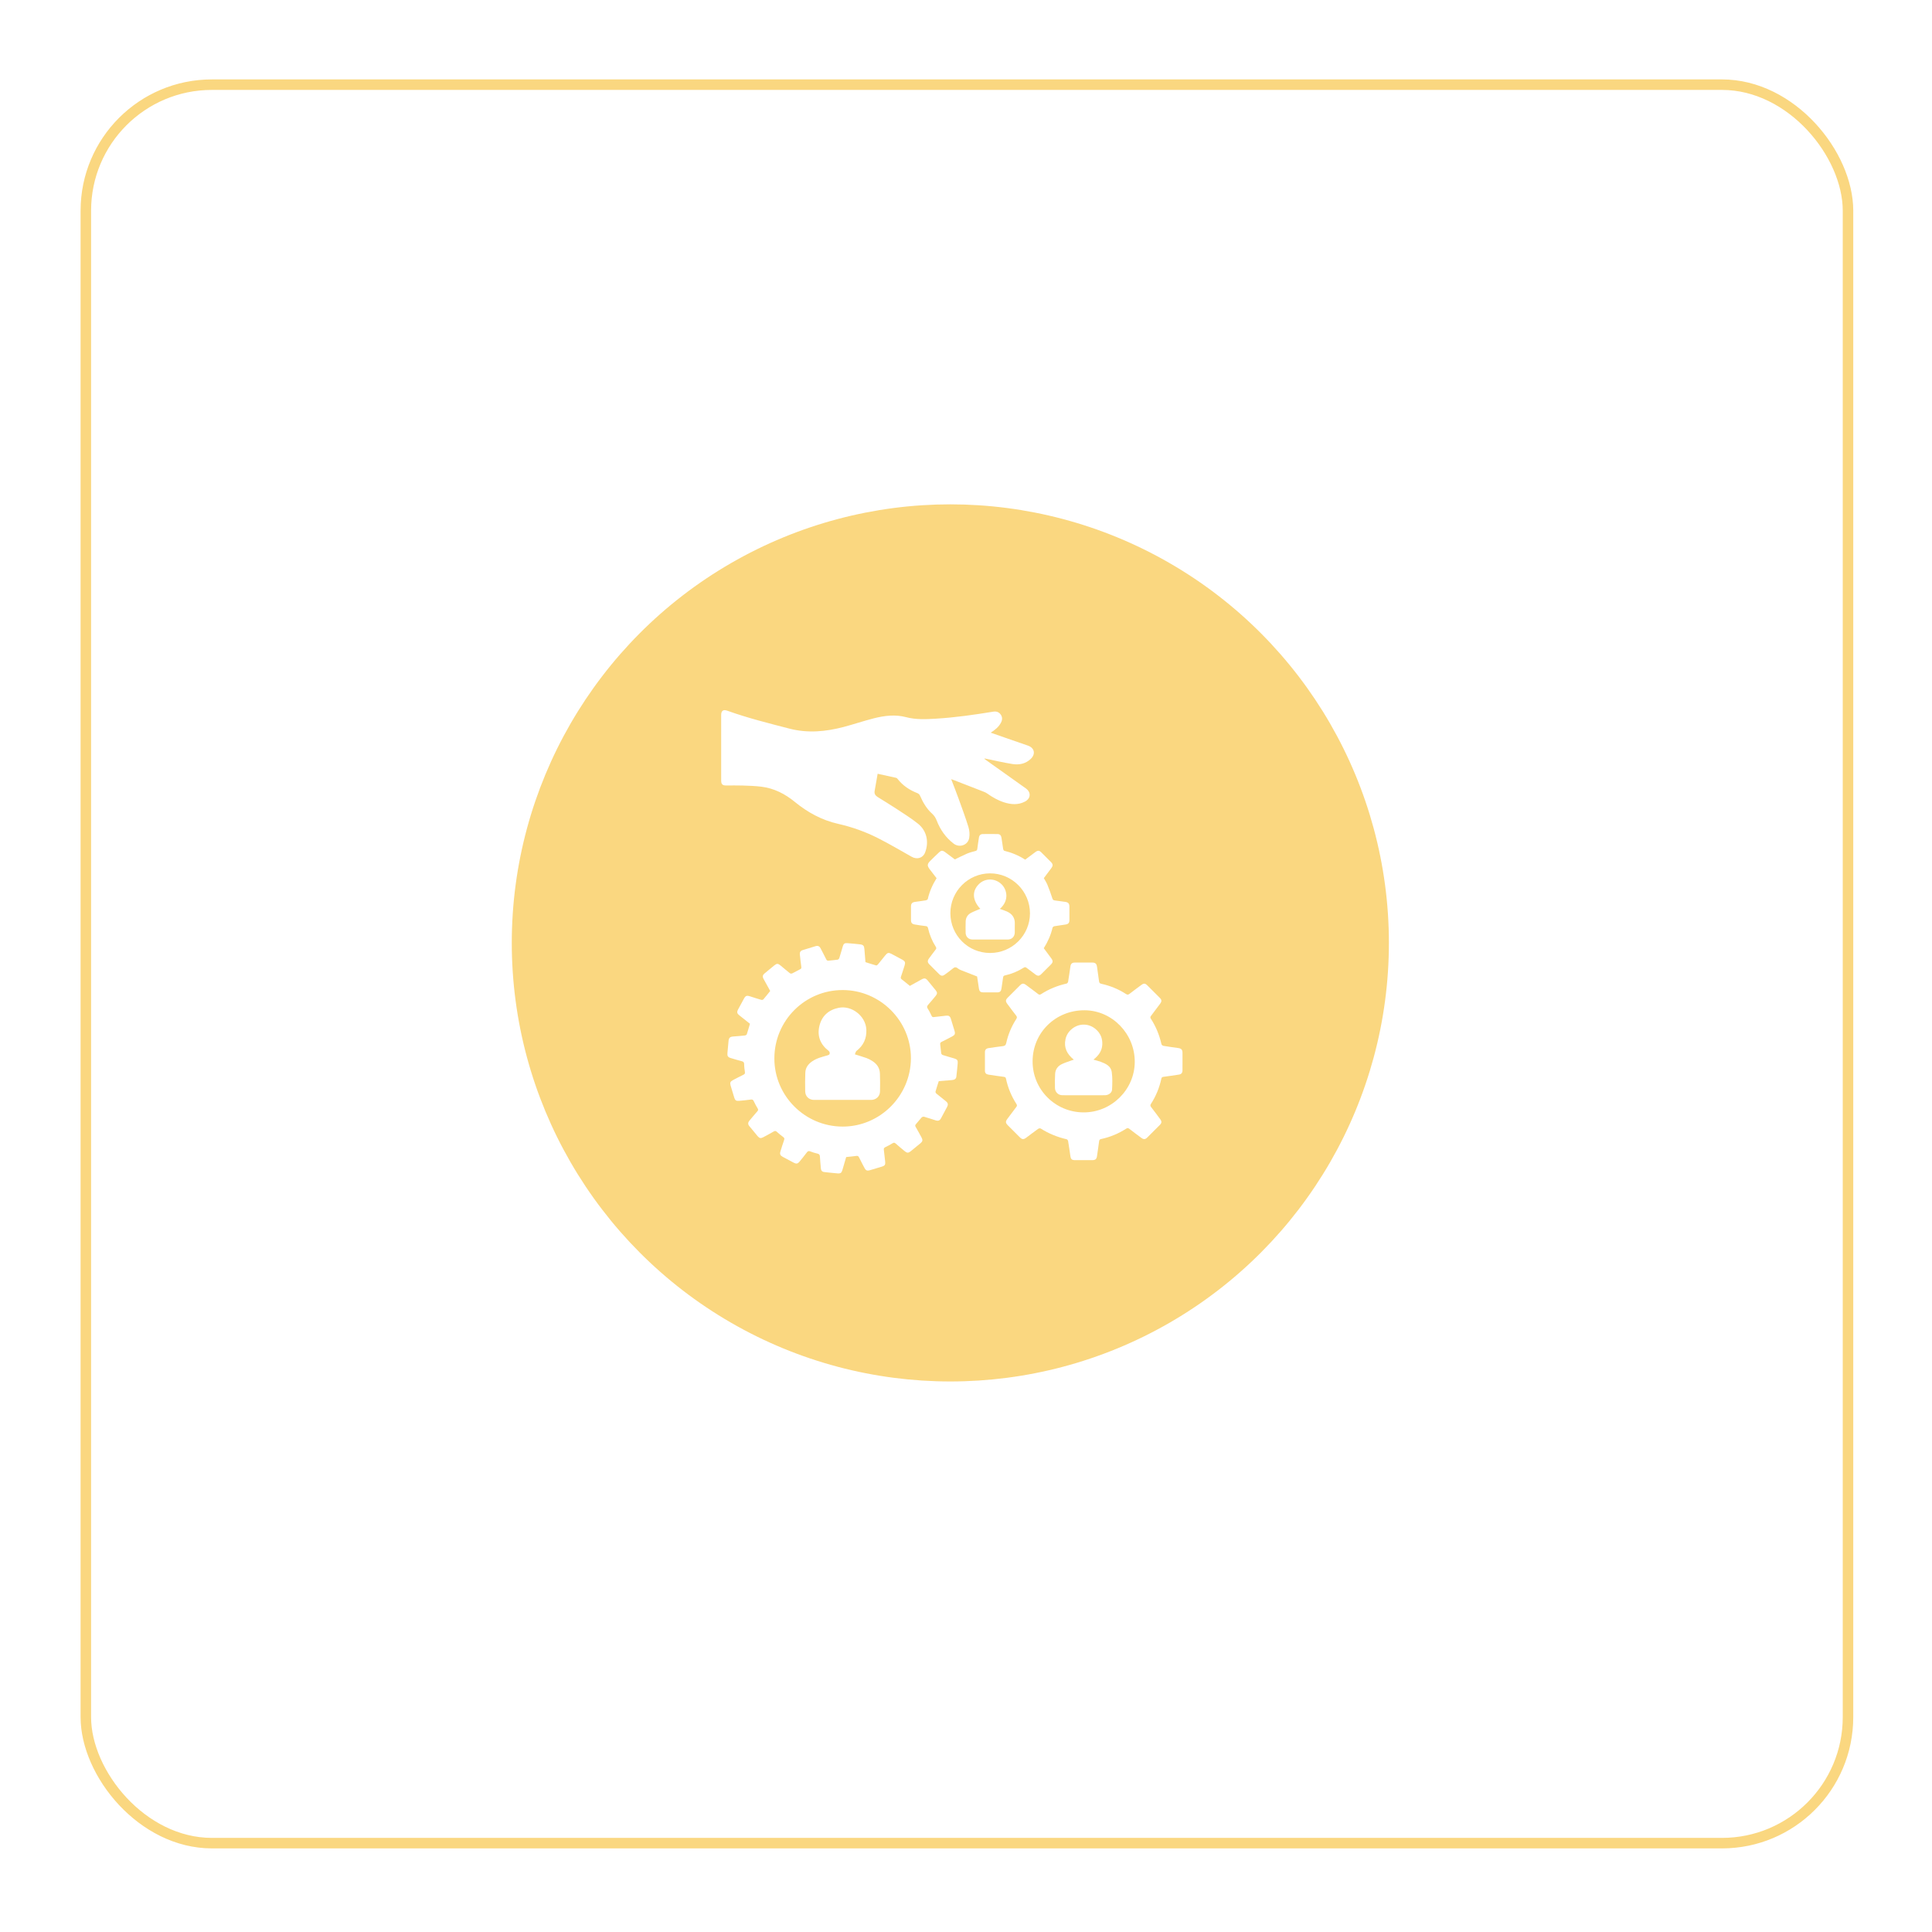 <svg width="368" height="368" viewBox="0 0 368 368" fill="none" xmlns="http://www.w3.org/2000/svg">
<g style="mix-blend-mode:luminosity" opacity="0.5">
<g filter="url(#filter0_d_539_288)">
<rect x="15.35" y="11.127" width="337.65" height="336.948" rx="25" fill="white"/>
<rect x="16.35" y="12.127" width="335.65" height="334.948" rx="24" stroke="#F5AF02" stroke-width="2"/>
</g>
<circle cx="181.017" cy="179.601" r="83.535" fill="#F5AF02"/>
<g clip-path="url(#clip0_539_288)">
<path d="M181.181 148.411C181.663 149.678 182.134 150.864 182.567 152.063C183.219 153.868 183.889 155.669 184.457 157.501C184.661 158.16 184.728 158.928 184.613 159.604C184.379 160.98 182.755 161.544 181.641 160.688C180.147 159.541 179.097 158.049 178.422 156.301C178.219 155.773 177.949 155.348 177.521 154.962C176.501 154.039 175.814 152.867 175.268 151.614C175.151 151.344 175.002 151.176 174.714 151.064C173.235 150.488 171.952 149.629 170.966 148.362C170.898 148.275 170.798 148.181 170.697 148.159C169.551 147.899 168.402 147.652 167.171 147.385C166.984 148.464 166.798 149.565 166.597 150.665C166.502 151.189 166.744 151.54 167.153 151.799C168.285 152.515 169.44 153.195 170.558 153.933C172.004 154.887 173.486 155.801 174.836 156.877C176.528 158.224 176.987 160.358 176.209 162.38C175.801 163.443 174.682 163.778 173.646 163.192C171.543 162.003 169.458 160.777 167.306 159.682C164.877 158.444 162.322 157.528 159.648 156.925C156.569 156.23 153.845 154.755 151.416 152.762C149.535 151.218 147.453 150.148 145.03 149.848C143.847 149.702 142.648 149.665 141.455 149.625C140.406 149.589 139.355 149.618 138.304 149.617C137.605 149.615 137.367 149.373 137.367 148.662C137.364 144.503 137.364 140.346 137.365 136.188C137.366 135.382 137.762 135.098 138.52 135.369C142.401 136.76 146.391 137.758 150.378 138.788C153.875 139.691 157.284 139.362 160.69 138.468C162.617 137.962 164.506 137.315 166.435 136.826C168.454 136.313 170.521 136.055 172.575 136.599C174.462 137.099 176.364 137.004 178.266 136.89C181.933 136.671 185.567 136.148 189.191 135.554C189.767 135.46 190.267 135.611 190.615 136.107C190.959 136.599 190.939 137.112 190.67 137.634C190.24 138.466 189.541 139.027 188.708 139.555C189.666 139.891 190.567 140.208 191.47 140.521C192.912 141.021 194.358 141.511 195.798 142.02C197.052 142.464 197.302 143.614 196.339 144.546C195.36 145.494 194.123 145.731 192.848 145.53C191.112 145.255 189.397 144.845 187.673 144.495C187.618 144.483 187.562 144.478 187.472 144.529C187.987 144.896 188.501 145.264 189.016 145.631C191.142 147.143 193.27 148.653 195.395 150.167C196.433 150.907 196.354 152.104 195.223 152.688C193.917 153.362 192.577 153.254 191.232 152.821C190.085 152.451 189.05 151.863 188.072 151.166C187.874 151.025 187.649 150.91 187.422 150.822C185.54 150.084 183.653 149.355 181.769 148.624C181.599 148.558 181.427 148.5 181.18 148.411H181.181Z" fill="white"/>
<path d="M178.811 205.938C178.597 206.613 178.379 207.259 178.195 207.916C178.165 208.022 178.257 208.215 178.352 208.294C178.933 208.781 179.532 209.248 180.124 209.721C180.592 210.094 180.651 210.362 180.37 210.892C180.003 211.588 179.634 212.283 179.259 212.974C179 213.452 178.732 213.562 178.212 213.399C177.476 213.171 176.747 212.918 176.006 212.709C175.872 212.671 175.641 212.746 175.544 212.851C175.168 213.257 174.84 213.706 174.47 214.118C174.304 214.302 174.29 214.436 174.414 214.649C174.802 215.316 175.171 215.995 175.538 216.674C175.792 217.143 175.742 217.418 175.346 217.748C174.718 218.27 174.087 218.788 173.451 219.3C173.038 219.634 172.769 219.635 172.359 219.299C171.763 218.807 171.164 218.317 170.588 217.802C170.383 217.619 170.239 217.63 170.02 217.761C169.57 218.029 169.113 218.289 168.636 218.506C168.366 218.628 168.319 218.782 168.354 219.046C168.452 219.797 168.539 220.55 168.61 221.304C168.662 221.85 168.527 222.046 168.005 222.207C167.214 222.452 166.418 222.687 165.623 222.919C165.177 223.048 164.91 222.935 164.687 222.514C164.326 221.832 163.966 221.148 163.628 220.455C163.514 220.222 163.384 220.14 163.123 220.175C162.489 220.261 161.851 220.318 161.177 220.39C160.944 221.191 160.707 222.012 160.466 222.833C160.297 223.407 160.12 223.55 159.523 223.503C158.681 223.436 157.84 223.339 157 223.249C156.588 223.205 156.387 222.956 156.353 222.554C156.292 221.799 156.217 221.044 156.174 220.288C156.155 219.962 156.034 219.807 155.705 219.734C155.238 219.632 154.775 219.489 154.331 219.311C154.025 219.188 153.866 219.267 153.682 219.514C153.245 220.098 152.78 220.659 152.322 221.228C151.962 221.675 151.693 221.732 151.183 221.464C150.474 221.091 149.767 220.715 149.064 220.333C148.612 220.088 148.502 219.814 148.654 219.321C148.882 218.584 149.105 217.846 149.363 217.12C149.457 216.857 149.383 216.731 149.183 216.58C148.776 216.272 148.375 215.954 148.001 215.607C147.789 215.409 147.639 215.363 147.37 215.524C146.72 215.913 146.048 216.262 145.38 216.618C144.911 216.868 144.656 216.822 144.31 216.412C143.773 215.777 143.251 215.13 142.722 214.49C142.434 214.141 142.456 213.801 142.741 213.464C143.249 212.862 143.748 212.252 144.269 211.663C144.433 211.477 144.446 211.347 144.317 211.133C144.046 210.686 143.794 210.223 143.574 209.749C143.449 209.477 143.31 209.398 143.008 209.441C142.273 209.547 141.532 209.617 140.792 209.682C140.213 209.734 140.023 209.603 139.856 209.065C139.617 208.302 139.387 207.535 139.161 206.769C139.005 206.241 139.112 205.991 139.604 205.735C140.275 205.384 140.944 205.029 141.626 204.701C141.869 204.583 141.924 204.443 141.888 204.188C141.817 203.699 141.744 203.204 141.744 202.712C141.744 202.371 141.634 202.226 141.312 202.143C140.594 201.958 139.884 201.741 139.173 201.53C138.654 201.377 138.505 201.138 138.558 200.589C138.63 199.835 138.698 199.08 138.765 198.326C138.824 197.669 139.036 197.471 139.699 197.423C140.425 197.371 141.152 197.314 141.876 197.235C142.008 197.221 142.205 197.121 142.24 197.017C142.462 196.358 142.646 195.687 142.848 195.002C142.189 194.479 141.527 193.956 140.867 193.429C140.36 193.025 140.31 192.795 140.612 192.23C140.969 191.563 141.331 190.897 141.695 190.233C142.002 189.67 142.232 189.578 142.831 189.767C143.552 189.996 144.269 190.234 144.995 190.445C145.115 190.48 145.324 190.445 145.398 190.361C145.845 189.845 146.264 189.305 146.705 188.758C146.295 188.013 145.878 187.263 145.467 186.509C145.189 185.998 145.237 185.744 145.684 185.37C146.266 184.884 146.851 184.402 147.439 183.922C147.971 183.489 148.178 183.489 148.696 183.919C149.28 184.403 149.852 184.901 150.448 185.37C150.548 185.449 150.771 185.466 150.889 185.41C151.401 185.167 151.89 184.877 152.398 184.622C152.593 184.524 152.667 184.427 152.633 184.188C152.519 183.395 152.439 182.597 152.351 181.802C152.308 181.405 152.467 181.107 152.852 180.983C153.696 180.712 154.545 180.452 155.398 180.208C155.799 180.093 156.105 180.244 156.3 180.627C156.655 181.329 157.032 182.019 157.375 182.726C157.485 182.954 157.618 183.01 157.851 182.982C158.414 182.914 158.983 182.881 159.544 182.797C159.667 182.779 159.824 182.623 159.865 182.497C160.1 181.763 160.301 181.018 160.523 180.28C160.682 179.749 160.866 179.609 161.408 179.65C162.207 179.711 163.006 179.781 163.802 179.873C164.44 179.947 164.606 180.158 164.653 180.814C164.713 181.627 164.783 182.44 164.851 183.265C165.535 183.481 166.208 183.703 166.89 183.893C166.978 183.918 167.143 183.801 167.22 183.708C167.705 183.124 168.171 182.526 168.65 181.938C169.047 181.452 169.268 181.407 169.818 181.697C170.513 182.065 171.206 182.435 171.897 182.811C172.38 183.074 172.483 183.331 172.318 183.857C172.092 184.58 171.867 185.302 171.618 186.016C171.531 186.264 171.571 186.405 171.783 186.564C172.294 186.95 172.783 187.366 173.303 187.788C174.04 187.382 174.789 186.967 175.542 186.555C176.075 186.263 176.327 186.308 176.717 186.777C177.23 187.394 177.737 188.015 178.24 188.64C178.555 189.031 178.552 189.298 178.225 189.693C177.761 190.255 177.296 190.818 176.81 191.361C176.579 191.62 176.502 191.818 176.726 192.145C177.012 192.563 177.226 193.032 177.447 193.491C177.545 193.696 177.652 193.758 177.881 193.727C178.661 193.624 179.443 193.545 180.225 193.46C180.711 193.407 180.963 193.566 181.11 194.036C181.349 194.8 181.581 195.565 181.809 196.332C181.984 196.92 181.887 197.148 181.347 197.429C180.688 197.772 180.032 198.12 179.365 198.446C179.137 198.557 179.048 198.674 179.089 198.944C179.174 199.505 179.195 200.077 179.28 200.637C179.299 200.76 179.455 200.92 179.58 200.96C180.313 201.196 181.058 201.395 181.796 201.618C182.321 201.777 182.469 201.972 182.423 202.507C182.352 203.363 182.261 204.219 182.163 205.073C182.115 205.491 181.835 205.69 181.321 205.729C180.493 205.793 179.666 205.863 178.808 205.933L178.811 205.938ZM147.498 201.592C147.489 208.739 153.327 214.575 160.495 214.587C167.622 214.598 173.477 208.749 173.507 201.586C173.537 194.466 167.667 188.59 160.514 188.581C153.327 188.571 147.509 194.388 147.499 201.592H147.498Z" fill="white"/>
<path d="M225.238 202.189C225.238 202.758 225.245 203.328 225.236 203.896C225.228 204.375 225.012 204.617 224.537 204.688C223.558 204.837 222.58 204.99 221.598 205.114C221.345 205.147 221.26 205.244 221.208 205.48C220.834 207.188 220.184 208.786 219.233 210.255C219.084 210.486 219.081 210.641 219.257 210.865C219.85 211.623 220.419 212.399 220.99 213.174C221.316 213.617 221.298 213.896 220.907 214.292C220.118 215.092 219.322 215.886 218.522 216.674C218.139 217.051 217.839 217.064 217.398 216.738C216.625 216.165 215.851 215.593 215.092 215.002C214.882 214.839 214.739 214.84 214.518 214.982C213.046 215.926 211.457 216.594 209.744 216.956C209.501 217.008 209.39 217.111 209.356 217.376C209.24 218.315 209.087 219.25 208.957 220.186C208.876 220.769 208.658 220.977 208.073 220.978C206.964 220.982 205.855 220.982 204.746 220.978C204.168 220.977 203.97 220.797 203.885 220.224C203.743 219.259 203.608 218.293 203.446 217.331C203.424 217.203 203.277 217.023 203.159 216.997C201.395 216.596 199.751 215.917 198.219 214.952C198.112 214.885 197.859 214.937 197.738 215.023C196.979 215.566 196.239 216.135 195.49 216.692C194.96 217.086 194.693 217.068 194.234 216.61C193.481 215.857 192.727 215.105 191.975 214.35C191.512 213.885 191.494 213.634 191.894 213.097C192.45 212.348 193.004 211.597 193.576 210.859C193.734 210.654 193.746 210.506 193.603 210.283C192.651 208.798 191.981 207.195 191.617 205.467C191.569 205.236 191.465 205.144 191.212 205.113C190.23 204.992 189.252 204.836 188.273 204.69C187.82 204.623 187.607 204.388 187.605 203.927C187.599 202.76 187.599 201.593 187.605 200.425C187.606 199.956 187.825 199.709 188.307 199.638C189.2 199.506 190.094 199.373 190.99 199.269C191.381 199.224 191.57 199.101 191.665 198.667C192.025 197.036 192.665 195.506 193.575 194.099C193.738 193.847 193.737 193.684 193.554 193.45C192.979 192.715 192.426 191.963 191.869 191.216C191.505 190.729 191.522 190.454 191.945 190.028C192.726 189.241 193.509 188.456 194.297 187.676C194.689 187.287 194.964 187.267 195.412 187.597C196.187 188.167 196.962 188.737 197.722 189.327C197.928 189.487 198.073 189.506 198.296 189.362C199.79 188.396 201.413 187.737 203.151 187.349C203.272 187.322 203.425 187.144 203.446 187.016C203.61 186.04 203.744 185.059 203.888 184.08C203.965 183.563 204.204 183.347 204.739 183.345C205.848 183.339 206.957 183.34 208.066 183.345C208.638 183.347 208.877 183.574 208.956 184.146C209.083 185.068 209.221 185.99 209.343 186.914C209.38 187.189 209.472 187.322 209.782 187.391C211.46 187.758 213.034 188.396 214.475 189.333C214.746 189.51 214.916 189.481 215.155 189.294C215.891 188.72 216.643 188.168 217.394 187.614C217.869 187.264 218.127 187.282 218.541 187.691C219.329 188.472 220.113 189.255 220.894 190.042C221.3 190.452 221.32 190.721 220.973 191.191C220.402 191.966 219.827 192.738 219.24 193.5C219.094 193.69 219.074 193.83 219.209 194.038C220.179 195.53 220.837 197.154 221.232 198.889C221.262 199.02 221.458 199.184 221.597 199.207C222.53 199.365 223.467 199.495 224.405 199.624C225.029 199.709 225.236 199.934 225.238 200.572C225.241 201.111 225.238 201.651 225.238 202.191V202.189ZM206.392 211.884C211.717 211.903 216.123 207.556 216.143 202.262C216.163 196.907 211.84 192.457 206.593 192.433C201.063 192.407 196.697 196.689 196.685 202.149C196.672 207.531 200.995 211.865 206.393 211.884H206.392Z" fill="white"/>
<path d="M178.395 167.278C177.949 166.701 177.504 166.144 177.08 165.57C176.575 164.885 176.593 164.582 177.194 163.974C177.758 163.403 178.34 162.851 178.924 162.301C179.263 161.981 179.555 161.968 179.943 162.252C180.601 162.734 181.251 163.227 181.881 163.698C182.659 163.323 183.403 162.931 184.175 162.602C184.681 162.387 185.221 162.244 185.754 162.106C185.996 162.043 186.118 161.975 186.15 161.697C186.231 160.974 186.364 160.258 186.464 159.537C186.525 159.106 186.776 158.874 187.192 158.867C188.14 158.85 189.088 158.85 190.036 158.87C190.455 158.878 190.695 159.127 190.754 159.552C190.856 160.287 190.962 161.023 191.086 161.754C191.105 161.867 191.21 162.032 191.305 162.055C192.717 162.397 194.037 162.951 195.274 163.743C195.927 163.254 196.568 162.773 197.211 162.298C197.675 161.954 197.955 161.97 198.362 162.373C198.964 162.967 199.562 163.566 200.157 164.168C200.588 164.603 200.603 164.89 200.228 165.393C199.766 166.012 199.301 166.629 198.826 167.263C199.056 167.681 199.326 168.081 199.504 168.519C199.849 169.366 200.166 170.226 200.442 171.097C200.529 171.372 200.642 171.478 200.904 171.511C201.568 171.594 202.231 171.691 202.895 171.783C203.488 171.866 203.697 172.105 203.699 172.716C203.702 173.547 203.702 174.379 203.699 175.21C203.696 175.783 203.518 176.009 202.958 176.102C202.254 176.22 201.544 176.298 200.841 176.422C200.707 176.446 200.514 176.583 200.487 176.7C200.159 178.09 199.599 179.377 198.815 180.612C199.278 181.236 199.746 181.865 200.214 182.495C200.608 183.025 200.596 183.29 200.14 183.75C199.544 184.351 198.948 184.95 198.343 185.544C197.95 185.929 197.668 185.944 197.224 185.616C196.661 185.201 196.097 184.786 195.546 184.354C195.361 184.211 195.222 184.176 195.008 184.311C193.891 185.015 192.687 185.519 191.395 185.801C191.178 185.848 191.096 185.958 191.068 186.178C190.978 186.885 190.863 187.59 190.757 188.295C190.678 188.82 190.469 189.02 189.96 189.024C189.055 189.031 188.151 189.031 187.247 189.024C186.76 189.021 186.544 188.825 186.466 188.327C186.341 187.522 186.224 186.716 186.116 185.996C185.068 185.586 184.069 185.202 183.076 184.803C182.848 184.711 182.612 184.602 182.427 184.446C182.084 184.156 181.816 184.202 181.486 184.484C181.01 184.89 180.493 185.249 179.988 185.619C179.541 185.946 179.265 185.927 178.87 185.538C178.246 184.924 177.628 184.304 177.014 183.681C176.646 183.306 176.632 182.994 176.954 182.558C177.37 181.995 177.783 181.43 178.215 180.88C178.364 180.69 178.378 180.554 178.245 180.344C177.546 179.24 177.05 178.047 176.763 176.773C176.703 176.509 176.583 176.426 176.327 176.397C175.633 176.317 174.94 176.215 174.252 176.098C173.705 176.006 173.525 175.784 173.522 175.245C173.517 174.384 173.517 173.524 173.522 172.663C173.526 172.091 173.753 171.856 174.329 171.781C175.007 171.692 175.686 171.603 176.361 171.49C176.494 171.467 176.694 171.353 176.718 171.248C177.046 169.829 177.618 168.516 178.399 167.277L178.395 167.278ZM188.602 181.519C192.779 181.516 196.18 178.133 196.185 173.974C196.19 169.776 192.76 166.343 188.571 166.355C184.407 166.366 181.022 169.769 181.025 173.939C181.029 178.153 184.396 181.521 188.602 181.519Z" fill="white"/>
<path d="M162.834 200.828C163.673 201.093 164.386 201.294 165.08 201.546C165.46 201.684 165.823 201.883 166.166 202.101C167.043 202.659 167.578 203.448 167.607 204.51C167.637 205.646 167.657 206.785 167.621 207.921C167.591 208.849 166.856 209.507 165.921 209.509C162.304 209.514 158.687 209.514 155.07 209.509C154.1 209.507 153.392 208.849 153.371 207.888C153.347 206.693 153.345 205.496 153.393 204.303C153.431 203.363 153.951 202.67 154.713 202.15C155.597 201.546 156.62 201.304 157.627 201.019C157.773 200.977 157.981 200.882 158.013 200.77C158.079 200.541 158.044 200.321 157.795 200.128C156.272 198.949 155.635 197.378 156.056 195.501C156.493 193.559 157.771 192.372 159.73 191.966C162.246 191.443 164.903 193.547 165.02 196.11C165.097 197.8 164.475 199.137 163.144 200.176C162.979 200.305 162.939 200.597 162.834 200.829V200.828Z" fill="white"/>
<path d="M208.278 201.833C208.848 202.001 209.273 202.1 209.677 202.251C210.631 202.605 211.599 203.07 211.759 204.166C211.922 205.277 211.877 206.43 211.82 207.559C211.789 208.155 211.138 208.612 210.49 208.616C207.777 208.628 205.063 208.631 202.35 208.616C201.589 208.612 200.978 208.038 200.945 207.266C200.908 206.365 200.932 205.459 200.976 204.556C201.018 203.676 201.504 203.045 202.279 202.677C202.854 202.404 203.471 202.219 204.069 201.997C204.186 201.954 204.306 201.918 204.535 201.841C203.233 200.793 202.601 199.539 202.954 197.934C203.132 197.125 203.57 196.459 204.221 195.945C205.565 194.882 207.375 194.903 208.689 196.011C209.606 196.785 210.028 197.791 209.96 198.99C209.895 200.168 209.277 201.054 208.279 201.832L208.278 201.833Z" fill="white"/>
<path d="M186.722 173.106C185.201 171.473 185.105 169.72 186.475 168.385C187.679 167.211 189.581 167.248 190.798 168.457C191.79 169.443 192.299 171.491 190.452 173.121C190.894 173.283 191.347 173.418 191.775 173.609C192.79 174.062 193.348 174.818 193.297 175.972C193.272 176.525 193.302 177.08 193.289 177.634C193.269 178.416 192.736 178.953 191.958 178.956C189.713 178.963 187.467 178.963 185.222 178.954C184.485 178.951 183.948 178.426 183.931 177.695C183.914 176.966 183.913 176.236 183.938 175.508C183.963 174.782 184.315 174.215 184.952 173.881C185.523 173.582 186.134 173.36 186.723 173.105L186.722 173.106Z" fill="white"/>
</g>
</g>
<defs>
<filter id="filter0_d_539_288" x="0.35" y="0.127" width="367.65" height="366.948" filterUnits="userSpaceOnUse" color-interpolation-filters="sRGB">
<feFlood flood-opacity="0" result="BackgroundImageFix"/>
<feColorMatrix in="SourceAlpha" type="matrix" values="0 0 0 0 0 0 0 0 0 0 0 0 0 0 0 0 0 0 127 0" result="hardAlpha"/>
<feOffset dy="4"/>
<feGaussianBlur stdDeviation="7.5"/>
<feComposite in2="hardAlpha" operator="out"/>
<feColorMatrix type="matrix" values="0 0 0 0 0 0 0 0 0 0 0 0 0 0 0 0 0 0 0.25 0"/>
<feBlend mode="normal" in2="BackgroundImageFix" result="effect1_dropShadow_539_288"/>
<feBlend mode="normal" in="SourceGraphic" in2="effect1_dropShadow_539_288" result="shape"/>
</filter>
<clipPath id="clip0_539_288">
<rect width="87.877" height="88.244" fill="white" transform="translate(137.363 135.27)"/>
</clipPath>
</defs>
</svg>
